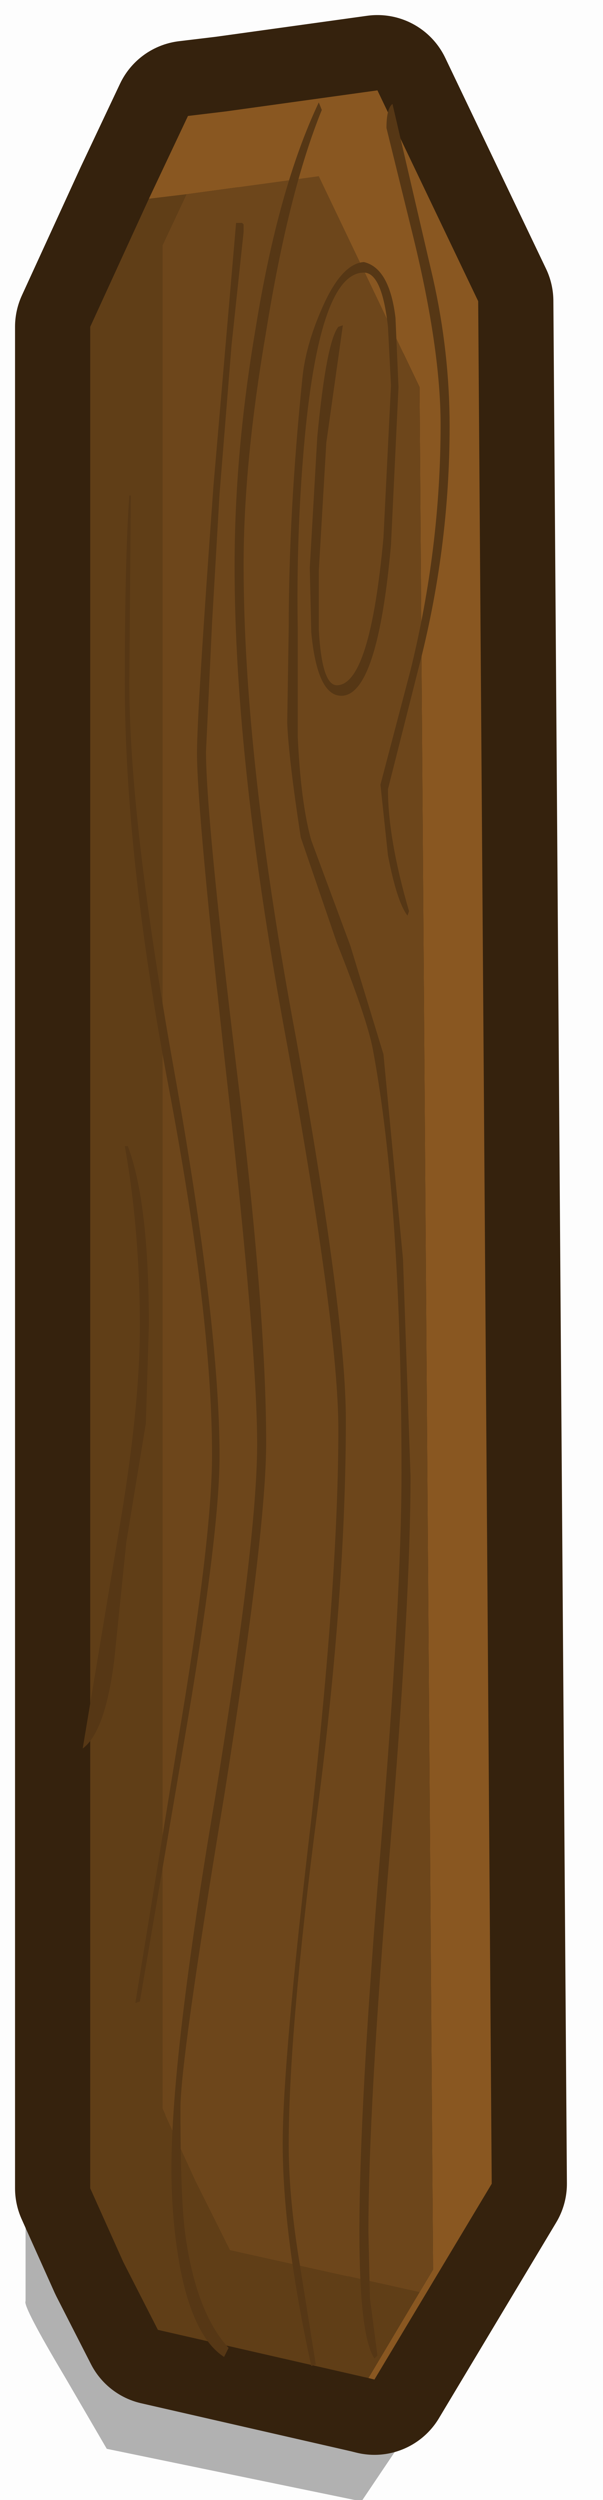 <?xml version="1.0" encoding="UTF-8" standalone="no"?>
<svg xmlns:xlink="http://www.w3.org/1999/xlink" height="83.0px" width="20.05px" xmlns="http://www.w3.org/2000/svg">
  <g transform="matrix(1.0, 0.0, 0.0, 1.0, -0.05, 0.1)">
    <path d="M20.1 -0.1 L20.1 82.9 0.05 82.9 0.05 -0.1 20.1 -0.1" fill="#663300" fill-opacity="0.008" fill-rule="evenodd" stroke="none"/>
    <path d="M6.2 4.2 L12.15 3.55 16.1 10.8 16.65 76.15 12.1 82.9 11.85 82.9 3.6 81.2 2.2 78.8 Q0.8 76.45 0.9 76.3 L0.9 11.7 3.25 7.3 4.7 4.4 6.2 4.2" fill="#000000" fill-opacity="0.302" fill-rule="evenodd" stroke="none"/>
    <path d="M5.0 6.5 L6.3 3.75 7.55 3.6 12.6 2.9 15.95 9.9 16.4 72.4 12.5 78.9 12.3 78.85 5.3 77.25 4.15 75.0 3.05 72.55 3.05 10.75 5.0 6.5" fill="#895721" fill-rule="evenodd" stroke="none"/>
    <path d="M5.0 6.5 L6.3 3.75 7.55 3.6 12.6 2.9 15.95 9.9 16.4 72.4 12.5 78.9 12.3 78.85 5.3 77.25 4.15 75.0 3.05 72.55 3.05 10.75 5.0 6.5 Z" fill="none" stroke="#35220d" stroke-linecap="round" stroke-linejoin="round" stroke-width="5.0"/>
    <path d="M5.0 6.5 L6.3 3.75 7.55 3.6 12.6 2.9 15.95 9.9 16.4 72.4 12.5 78.9 12.3 78.85 14.0 76.0 14.45 75.25 14.0 12.75 10.65 5.75 6.25 6.35 5.0 6.5" fill="#895721" fill-rule="evenodd" stroke="none"/>
    <path d="M12.3 78.85 L5.3 77.25 4.15 75.0 3.05 72.55 3.05 10.75 5.0 6.5 6.25 6.35 5.45 8.05 5.45 69.9 6.55 72.3 7.7 74.6 14.0 76.0 12.3 78.85" fill="#603e17" fill-rule="evenodd" stroke="none"/>
    <path d="M6.25 6.35 L10.65 5.75 14.0 12.75 14.45 75.25 14.0 76.0 7.7 74.6 6.55 72.3 5.45 69.9 5.45 8.05 6.25 6.35" fill="#6d461b" fill-rule="evenodd" stroke="none"/>
    <path d="M12.15 8.95 Q10.65 8.95 10.15 14.8 9.9 17.75 9.95 20.75 L9.95 24.35 Q10.05 26.55 10.4 27.8 L11.7 31.3 12.8 34.9 13.45 41.7 13.7 48.9 Q13.7 53.1 13.0 61.5 12.3 69.9 12.3 74.0 L12.35 76.2 12.6 78.1 12.5 78.2 Q12.0 77.45 12.0 74.0 12.0 69.8 12.7 61.35 13.4 52.95 13.4 48.8 13.4 39.85 12.45 34.75 12.25 33.7 11.25 31.2 L10.05 27.7 Q9.65 25.1 9.6 23.9 L9.65 20.75 Q9.65 16.9 10.1 12.5 10.2 11.4 10.75 10.15 11.4 8.65 12.15 8.6 13.0 8.8 13.2 10.45 L13.3 12.75 13.05 18.0 Q12.6 23.0 11.4 23.0 10.6 23.0 10.4 20.9 L10.35 18.75 10.6 14.4 Q10.9 11.25 11.3 10.75 L11.45 10.7 10.9 14.6 10.65 18.85 10.65 20.8 Q10.75 22.65 11.25 22.65 12.35 22.65 12.8 17.75 L13.05 12.7 12.95 10.75 Q12.75 8.95 12.15 8.95 M13.1 3.35 L14.45 9.15 Q15.0 11.6 15.0 14.05 15.0 18.15 13.95 22.15 L12.95 26.1 Q12.95 27.75 13.65 30.15 L13.6 30.3 Q13.25 29.85 12.95 28.3 L12.7 25.95 13.7 22.15 Q14.7 18.1 14.7 14.0 14.7 11.5 13.8 7.8 L12.9 4.15 Q12.9 3.5 13.1 3.35 M10.75 3.55 Q9.65 6.25 8.9 10.9 8.15 15.25 8.15 18.65 8.15 25.1 9.9 34.4 11.55 43.6 11.55 47.05 11.55 52.75 10.6 60.05 9.65 67.35 9.65 71.1 9.65 72.7 9.95 74.65 L10.55 78.4 10.4 78.45 Q9.45 74.1 9.45 71.05 9.45 68.35 10.4 60.3 11.3 52.25 11.3 47.35 11.3 44.0 9.6 34.6 7.85 25.25 7.85 18.7 7.85 14.9 8.55 10.8 9.3 6.15 10.65 3.3 L10.75 3.55 M8.1 7.3 L8.15 7.35 8.15 7.6 7.75 11.35 7.35 16.3 7.1 20.6 6.9 24.85 Q6.9 27.0 7.9 35.25 8.9 43.4 8.9 47.8 8.9 50.75 7.5 59.55 6.05 68.3 6.05 69.9 6.05 72.8 6.2 74.0 6.55 76.65 7.65 77.85 L7.5 78.15 Q6.5 77.5 6.05 75.25 5.75 73.65 5.75 71.9 5.75 68.15 7.2 59.6 8.6 51.0 8.6 47.85 8.6 44.7 7.6 35.8 6.6 26.85 6.6 24.9 6.6 23.55 7.15 16.0 L7.9 7.3 8.1 7.3 M4.4 16.35 L4.35 22.55 Q4.35 27.15 5.85 35.5 7.35 43.9 7.35 48.25 7.35 50.85 6.15 57.85 L4.7 66.35 4.55 66.4 5.95 57.8 Q7.1 51.0 7.1 48.2 7.1 43.6 5.65 35.95 4.2 28.3 4.2 22.55 4.2 18.45 4.35 16.35 L4.4 16.35 M5.0 43.9 L4.9 47.15 4.25 51.1 3.85 55.0 Q3.55 57.4 2.8 57.95 L4.0 50.75 Q4.7 46.65 4.7 43.95 4.7 40.75 4.2 37.95 L4.3 37.95 Q5.0 39.8 5.0 43.9" fill="#563715" fill-rule="evenodd" stroke="none"/>
  </g>
</svg>
